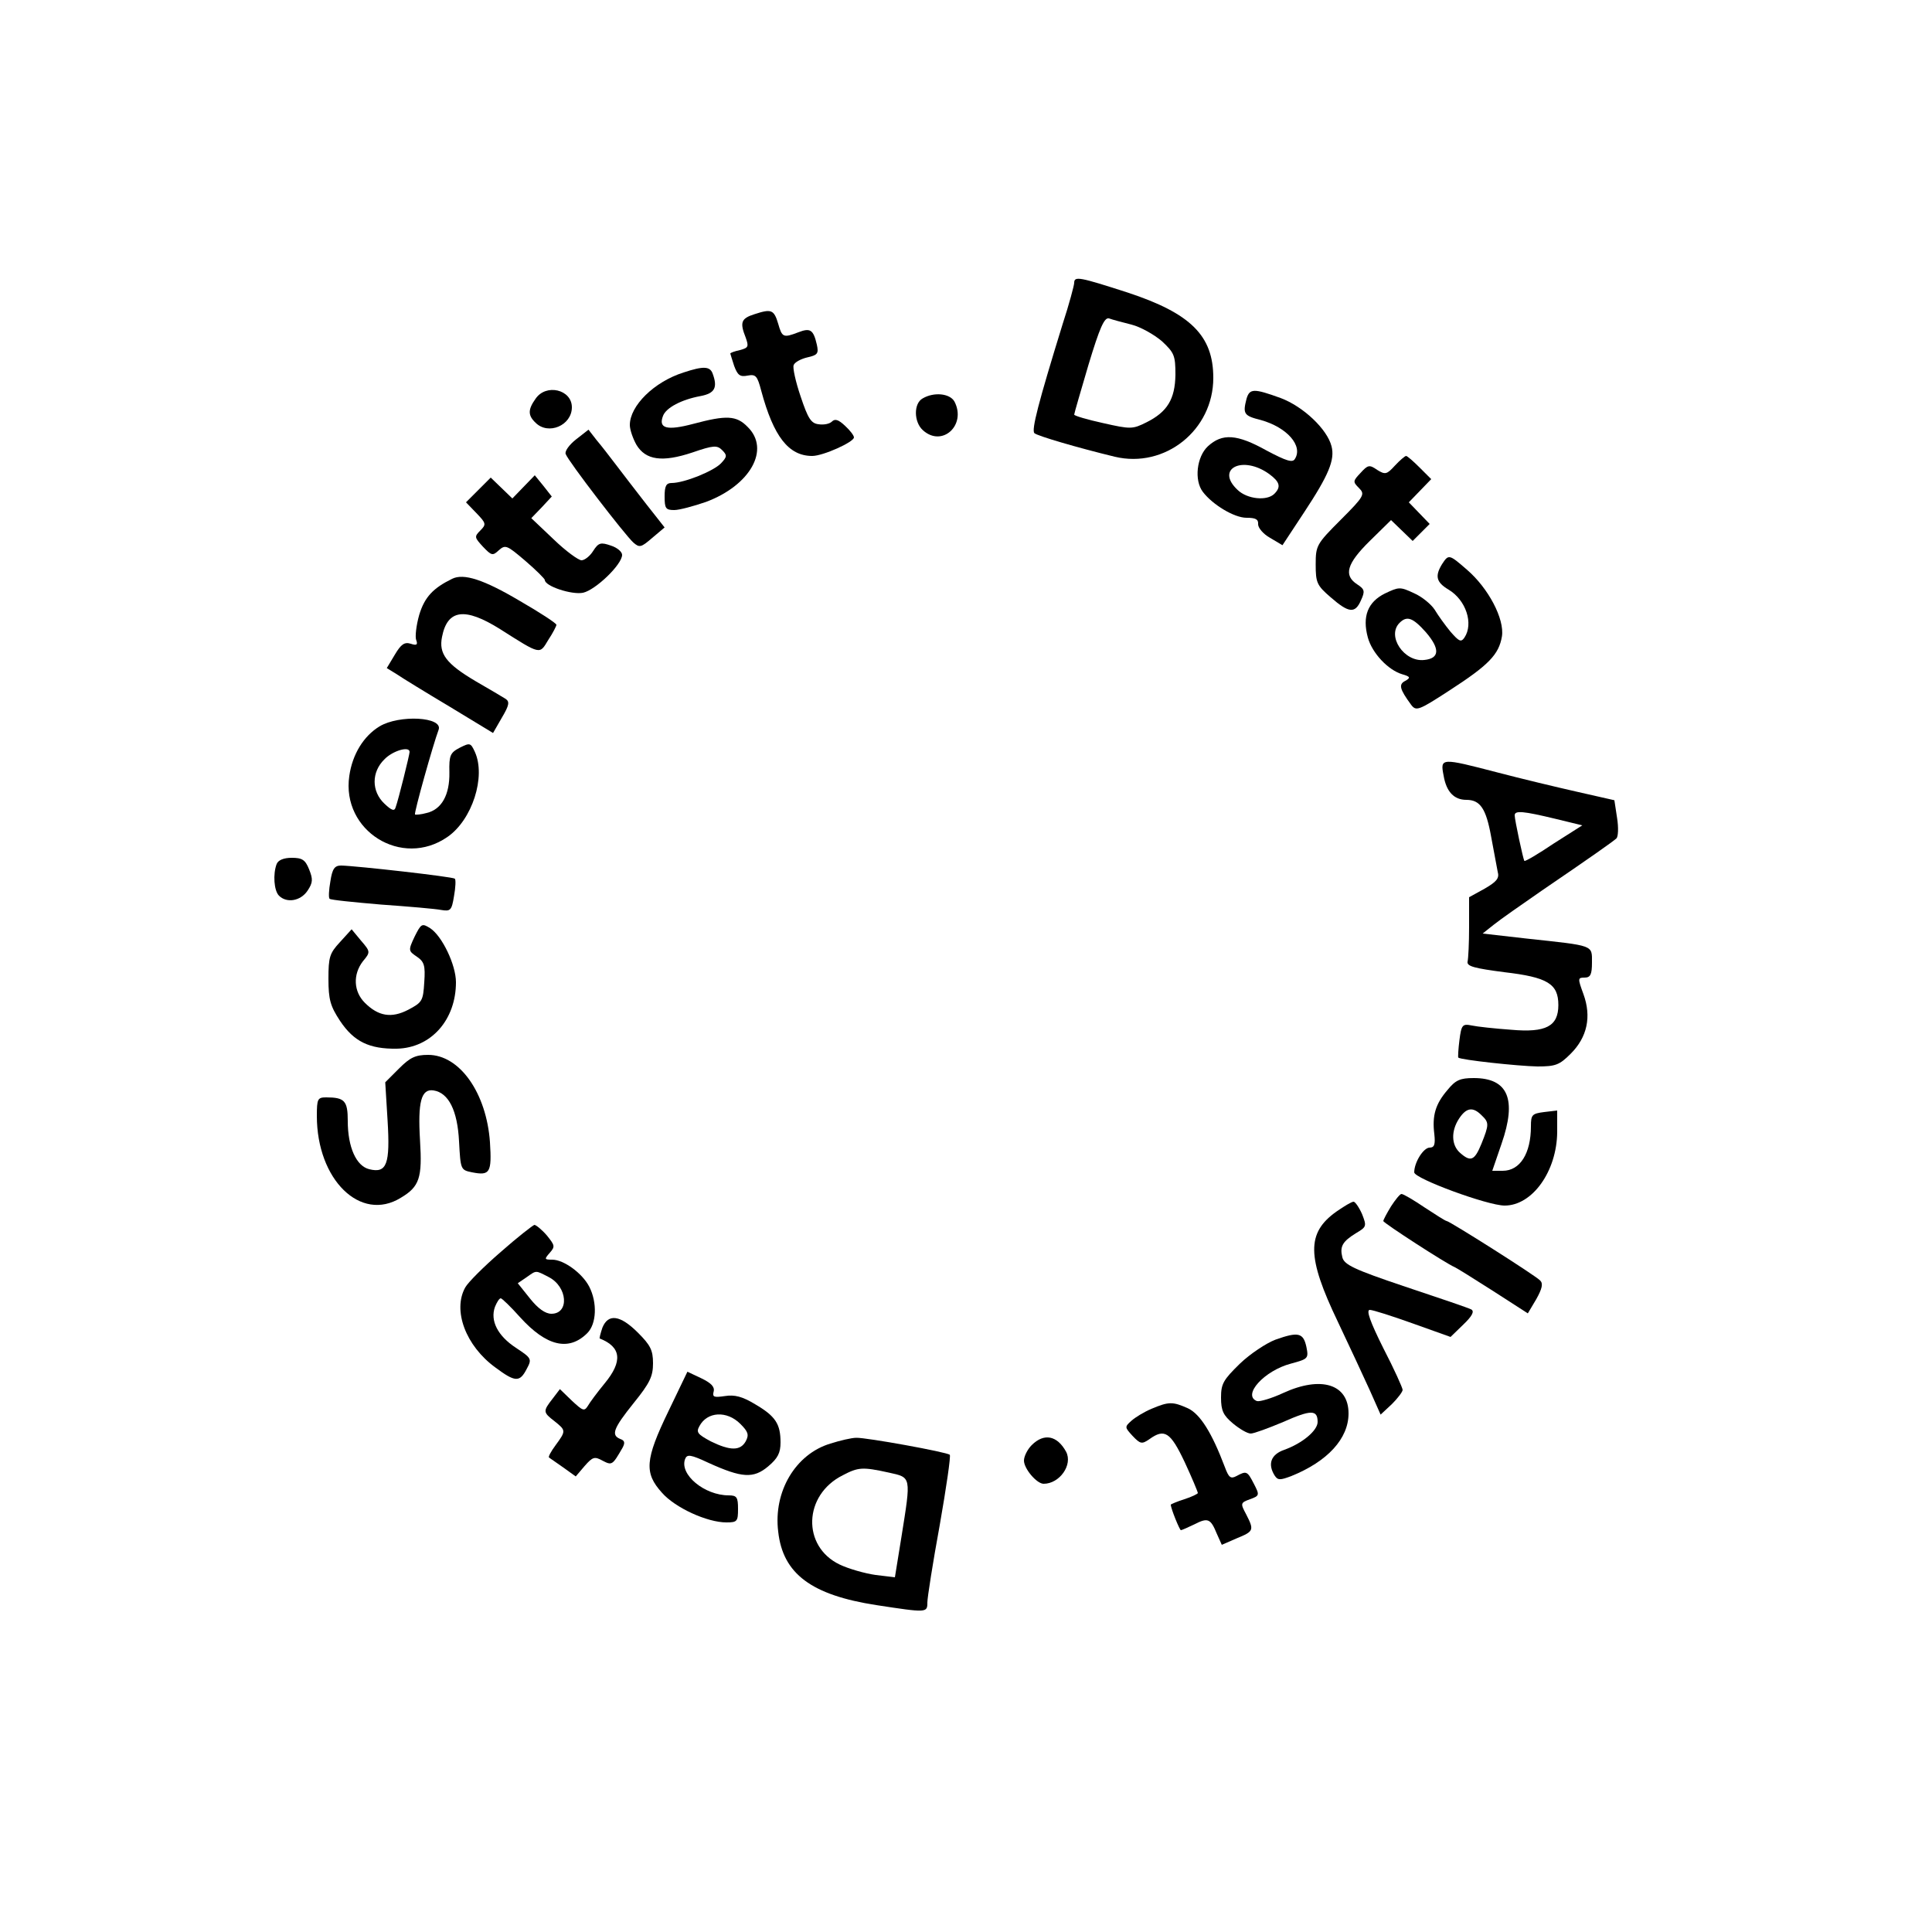 <?xml version="1.0" standalone="no"?>
<!DOCTYPE svg PUBLIC "-//W3C//DTD SVG 20010904//EN"
 "http://www.w3.org/TR/2001/REC-SVG-20010904/DTD/svg10.dtd">
<svg version="1.0" xmlns="http://www.w3.org/2000/svg"
 width="500pt" height="500pt" viewBox="0 0 500 500"
 preserveAspectRatio="xMidYMid meet">

<g transform="translate(0,500) scale(0.1,-0.1)"
fill="#000000" stroke="none">
<path d="M2780 4268 c0 -6 -13 -55 -30 -107 -63 -204 -81 -274 -73 -282 7 -7
113 -38 208 -61 130 -31 255 69 255 204 0 109 -58 167 -222 221 -124 40 -138
43 -138 25z m148 -108 c24 -6 59 -26 79 -43 32 -30 35 -37 35 -87 -1 -63 -21
-96 -75 -123 -36 -18 -41 -18 -112 -2 -41 9 -75 19 -75 22 0 3 17 61 37 129
29 96 41 123 53 120 8 -3 34 -10 58 -16z"/>
<path d="M1953 4187 c-35 -11 -39 -21 -23 -61 8 -23 7 -26 -15 -32 -14 -3 -25
-7 -25 -9 0 -1 5 -16 10 -32 9 -24 15 -29 35 -25 21 4 25 -1 35 -39 32 -119
71 -169 132 -169 28 0 108 36 108 48 0 5 -10 18 -23 30 -17 16 -26 19 -34 11
-6 -6 -21 -9 -34 -7 -20 2 -28 15 -47 72 -13 38 -21 75 -18 81 2 7 18 16 35
20 27 6 30 10 25 33 -9 39 -17 44 -48 32 -39 -15 -42 -13 -52 22 -11 37 -18
39 -61 25z"/>
<path d="M1769 4036 c-76 -24 -139 -86 -139 -136 0 -12 8 -35 17 -51 24 -40
67 -46 145 -20 55 19 64 19 77 6 13 -13 13 -17 -3 -34 -19 -20 -95 -51 -128
-51 -14 0 -18 -8 -18 -35 0 -31 3 -35 25 -35 13 0 50 10 82 21 115 43 167 136
108 194 -29 30 -55 31 -141 8 -68 -18 -91 -12 -78 21 8 21 48 42 97 51 37 7
45 22 31 59 -7 18 -24 19 -75 2z"/>
<path d="M1386 3968 c-20 -28 -20 -43 0 -62 33 -33 94 -7 94 40 0 46 -67 62
-94 22z"/>
<path d="M3226 3968 c-10 -39 -7 -44 37 -55 68 -19 110 -67 88 -101 -6 -10
-22 -5 -73 22 -77 43 -115 45 -152 11 -29 -27 -36 -88 -13 -118 25 -33 81 -67
113 -67 24 0 31 -4 30 -17 0 -9 13 -25 31 -35 l32 -19 56 85 c64 97 80 136 71
171 -11 44 -73 103 -132 125 -69 25 -80 25 -88 -2z m59 -195 c27 -20 31 -33
13 -51 -19 -19 -70 -14 -95 10 -59 55 13 91 82 41z"/>
<path d="M2388 3969 c-24 -13 -23 -61 0 -82 50 -46 114 13 82 74 -12 21 -53
25 -82 8z"/>
<path d="M1491 3863 c-18 -14 -30 -31 -27 -38 6 -18 153 -209 175 -229 16 -14
20 -13 49 12 l32 27 -48 61 c-26 33 -60 78 -77 100 -16 21 -39 51 -51 65 l-21
27 -32 -25z"/>
<path d="M3610 3795 c-21 -23 -25 -24 -46 -11 -20 14 -24 13 -43 -8 -20 -21
-20 -23 -4 -39 16 -16 14 -21 -47 -82 -63 -63 -65 -67 -65 -116 0 -47 3 -54
39 -85 47 -41 63 -42 78 -8 11 24 10 29 -10 42 -35 23 -27 53 33 112 l55 54
28 -27 28 -27 22 22 22 22 -27 28 -27 28 29 30 29 30 -30 30 c-16 16 -32 30
-35 30 -3 0 -16 -11 -29 -25z"/>
<path d="M1355 3740 l-29 -30 -28 27 -28 27 -32 -32 -32 -32 27 -28 c25 -26
26 -29 10 -45 -16 -16 -15 -18 7 -42 22 -23 25 -24 41 -9 17 15 21 13 68 -27
28 -24 51 -47 51 -50 0 -16 70 -39 99 -33 32 7 101 73 101 98 0 8 -13 19 -29
24 -26 9 -32 8 -46 -14 -8 -13 -22 -24 -30 -24 -8 0 -41 24 -72 54 l-58 55 27
28 26 28 -22 28 -22 27 -29 -30z"/>
<path d="M3732 3540 c-19 -31 -15 -47 17 -66 45 -27 65 -88 41 -124 -9 -13
-14 -10 -36 15 -14 17 -32 42 -41 57 -9 14 -33 34 -54 43 -36 17 -39 16 -75
-1 -44 -22 -59 -59 -44 -114 11 -40 52 -84 89 -95 21 -6 22 -9 8 -17 -18 -9
-15 -21 15 -62 13 -17 19 -15 99 37 102 66 128 93 136 140 7 45 -35 125 -91
173 -46 40 -47 40 -64 14z m-42 -176 c37 -43 36 -68 -4 -72 -52 -6 -98 62 -64
96 19 19 34 14 68 -24z"/>
<path d="M1170 3502 c-49 -24 -71 -47 -85 -93 -8 -28 -11 -57 -8 -65 5 -13 1
-15 -14 -10 -16 5 -25 -1 -41 -28 l-21 -35 26 -16 c13 -9 75 -47 137 -84 l112
-68 23 40 c19 32 20 41 10 48 -8 5 -43 26 -78 46 -76 45 -96 71 -87 115 14 71
59 77 150 20 107 -68 102 -66 125 -28 12 18 21 36 21 39 0 4 -43 32 -95 62
-93 55 -145 72 -175 57z"/>
<path d="M982 3120 c-41 -25 -70 -72 -78 -128 -21 -142 136 -240 254 -158 64
44 100 156 71 220 -11 24 -13 24 -39 11 -25 -13 -28 -20 -27 -64 1 -58 -20
-96 -59 -105 -14 -4 -28 -5 -30 -4 -3 4 47 182 61 219 13 34 -102 40 -153 9z
m78 -66 c0 -7 -29 -124 -36 -143 -3 -11 -10 -9 -29 9 -34 32 -34 82 0 115 21
22 65 35 65 19z"/>
<path d="M3736 2993 c7 -42 27 -63 59 -63 36 0 51 -23 64 -95 7 -38 15 -80 17
-91 5 -17 -3 -26 -34 -44 l-40 -22 0 -77 c0 -42 -2 -82 -4 -90 -2 -12 19 -17
95 -27 112 -13 140 -30 140 -85 0 -55 -32 -72 -122 -64 -42 3 -88 8 -102 11
-24 5 -27 2 -32 -38 -3 -23 -4 -44 -3 -45 6 -6 154 -22 205 -23 47 0 57 4 86
33 43 43 54 96 33 154 -15 41 -15 43 3 43 15 0 19 8 19 39 0 46 7 43 -169 62
l-114 13 29 23 c16 13 72 52 124 88 129 88 183 126 193 135 5 4 6 28 2 53 l-7
46 -97 22 c-53 12 -145 34 -206 50 -146 38 -148 38 -139 -8z m289 -112 l70
-17 -74 -47 c-40 -27 -74 -47 -76 -45 -3 4 -25 106 -25 118 0 13 22 11 105 -9z"/>
<path d="M716 2764 c-10 -26 -7 -69 6 -82 20 -20 56 -14 74 13 14 21 14 30 4
55 -10 25 -18 30 -45 30 -21 0 -35 -6 -39 -16z"/>
<path d="M855 2719 c-4 -22 -5 -43 -2 -45 2 -3 63 -9 133 -15 71 -5 141 -11
156 -14 24 -4 27 -1 33 36 4 22 5 43 2 45 -5 5 -253 33 -294 34 -17 0 -23 -8
-28 -41z"/>
<path d="M1073 2576 c-17 -36 -16 -37 6 -52 19 -13 22 -23 19 -66 -3 -48 -5
-52 -41 -71 -44 -23 -78 -17 -113 18 -29 29 -31 73 -5 107 20 24 20 25 -5 54
l-24 29 -30 -33 c-27 -29 -30 -39 -30 -95 0 -54 5 -71 30 -109 36 -54 76 -73
147 -72 89 2 153 75 153 172 0 45 -36 120 -67 140 -21 13 -23 12 -40 -22z"/>
<path d="M1033 2235 l-36 -36 6 -98 c7 -114 -2 -138 -47 -127 -34 8 -56 57
-56 125 0 52 -8 61 -56 61 -22 0 -24 -4 -24 -48 0 -165 113 -276 217 -212 49
29 56 52 50 149 -6 99 3 134 35 129 39 -6 62 -52 66 -132 4 -73 4 -74 34 -80
46 -9 51 -1 46 78 -9 127 -78 226 -160 226 -33 0 -47 -7 -75 -35z"/>
<path d="M3746 2179 c-31 -36 -40 -66 -34 -114 3 -27 0 -35 -12 -35 -16 0 -40
-38 -40 -64 0 -16 190 -86 234 -86 72 0 135 89 136 190 l0 56 -34 -4 c-31 -4
-34 -7 -34 -37 0 -70 -28 -115 -73 -115 l-27 0 24 70 c40 115 17 170 -72 170
-35 0 -47 -5 -68 -31z m88 -65 c20 -19 20 -24 0 -74 -18 -44 -28 -48 -56 -23
-22 20 -23 56 -2 88 19 29 36 31 58 9z"/>
<path d="M3600 1878 c-11 -18 -20 -35 -20 -38 0 -5 164 -111 184 -119 5 -2 50
-30 100 -62 l90 -58 22 37 c15 27 18 40 10 48 -12 13 -235 154 -242 154 -3 0
-28 16 -57 35 -28 19 -55 35 -60 35 -4 0 -16 -15 -27 -32z"/>
<path d="M3458 1864 c-77 -55 -76 -117 4 -284 30 -63 67 -143 83 -178 l28 -63
29 27 c15 15 28 32 28 37 0 5 -22 54 -50 108 -34 68 -45 99 -35 99 8 0 58 -16
111 -35 l98 -35 33 32 c23 22 29 34 21 39 -7 4 -84 30 -171 59 -134 45 -158
57 -163 76 -7 28 0 41 36 63 27 16 27 18 15 49 -8 18 -18 32 -22 32 -5 0 -25
-12 -45 -26z"/>
<path d="M1296 1760 c-44 -38 -85 -79 -92 -92 -33 -59 1 -151 78 -207 51 -38
63 -39 81 -4 14 26 13 28 -28 55 -47 31 -67 70 -54 106 5 12 11 22 15 22 3 0
26 -22 50 -49 68 -75 126 -89 174 -41 24 24 26 79 5 120 -18 35 -66 70 -96 70
-20 0 -21 1 -6 18 14 16 13 19 -8 45 -13 15 -28 27 -32 27 -4 -1 -44 -32 -87
-70z m124 -65 c49 -25 54 -95 7 -95 -16 0 -35 14 -55 39 l-32 40 22 15 c27 19
23 19 58 1z"/>
<path d="M1559 1564 c-5 -15 -8 -27 -7 -28 56 -22 60 -59 13 -116 -19 -23 -39
-50 -44 -59 -9 -14 -13 -12 -41 14 l-31 30 -19 -25 c-25 -32 -25 -35 5 -58 30
-24 30 -25 3 -62 -12 -16 -20 -31 -17 -32 2 -2 19 -13 37 -26 l32 -23 23 27
c21 24 26 25 46 14 25 -13 26 -12 52 33 7 13 6 19 -6 23 -24 10 -18 27 35 93
42 52 50 69 50 103 0 34 -7 47 -39 79 -46 46 -77 50 -92 13z"/>
<path d="M3301 1533 c-24 -9 -66 -37 -92 -62 -43 -42 -49 -52 -49 -88 0 -34 6
-46 31 -67 17 -14 37 -26 46 -26 8 0 46 14 84 30 72 32 89 32 89 0 0 -22 -39
-55 -86 -72 -35 -12 -44 -37 -25 -67 8 -12 14 -12 43 -1 94 38 148 97 148 162
0 76 -71 98 -169 53 -30 -14 -61 -23 -68 -21 -39 15 19 79 88 97 44 12 46 13
40 43 -8 37 -21 40 -80 19z"/>
<path d="M1730 1348 c-61 -126 -63 -160 -17 -211 34 -39 117 -77 167 -77 28 0
30 3 30 35 0 30 -3 35 -24 35 -63 0 -128 54 -113 94 5 13 14 12 61 -10 86 -39
116 -41 154 -9 25 21 32 35 32 62 0 48 -13 68 -66 99 -33 20 -53 25 -78 21
-28 -4 -33 -3 -29 12 3 12 -7 22 -32 34 l-36 17 -49 -102z m186 -33 c20 -20
23 -28 14 -45 -14 -25 -40 -25 -91 0 -33 18 -38 23 -29 39 20 38 71 41 106 6z"/>
<path d="M2980 1354 c-19 -8 -42 -22 -52 -31 -18 -16 -17 -17 3 -39 20 -21 24
-22 43 -9 40 29 55 19 92 -59 19 -41 34 -77 34 -80 0 -2 -16 -10 -35 -16 -19
-6 -35 -13 -35 -14 0 -10 23 -66 26 -66 3 0 18 7 35 15 35 18 42 15 58 -24
l13 -29 39 17 c44 18 45 21 24 62 -15 28 -15 30 10 39 25 9 25 11 10 40 -17
33 -19 34 -45 20 -15 -8 -20 -4 -30 23 -34 90 -64 137 -95 152 -40 18 -50 18
-95 -1z"/>
<path d="M2149 1264 c-90 -27 -148 -124 -135 -228 12 -109 86 -164 254 -190
131 -20 132 -20 132 7 0 12 14 102 32 200 17 97 29 179 26 182 -7 7 -217 45
-242 44 -12 0 -42 -7 -67 -15z m151 -75 c59 -13 58 -9 33 -166 l-17 -105 -50
6 c-28 4 -70 16 -93 27 -98 47 -94 180 8 231 40 21 51 22 119 7z"/>
<path d="M2670 1260 c-11 -11 -20 -29 -20 -40 0 -21 33 -60 51 -60 41 0 76 49
58 83 -23 42 -57 49 -89 17z"/>
</g>
</svg>
